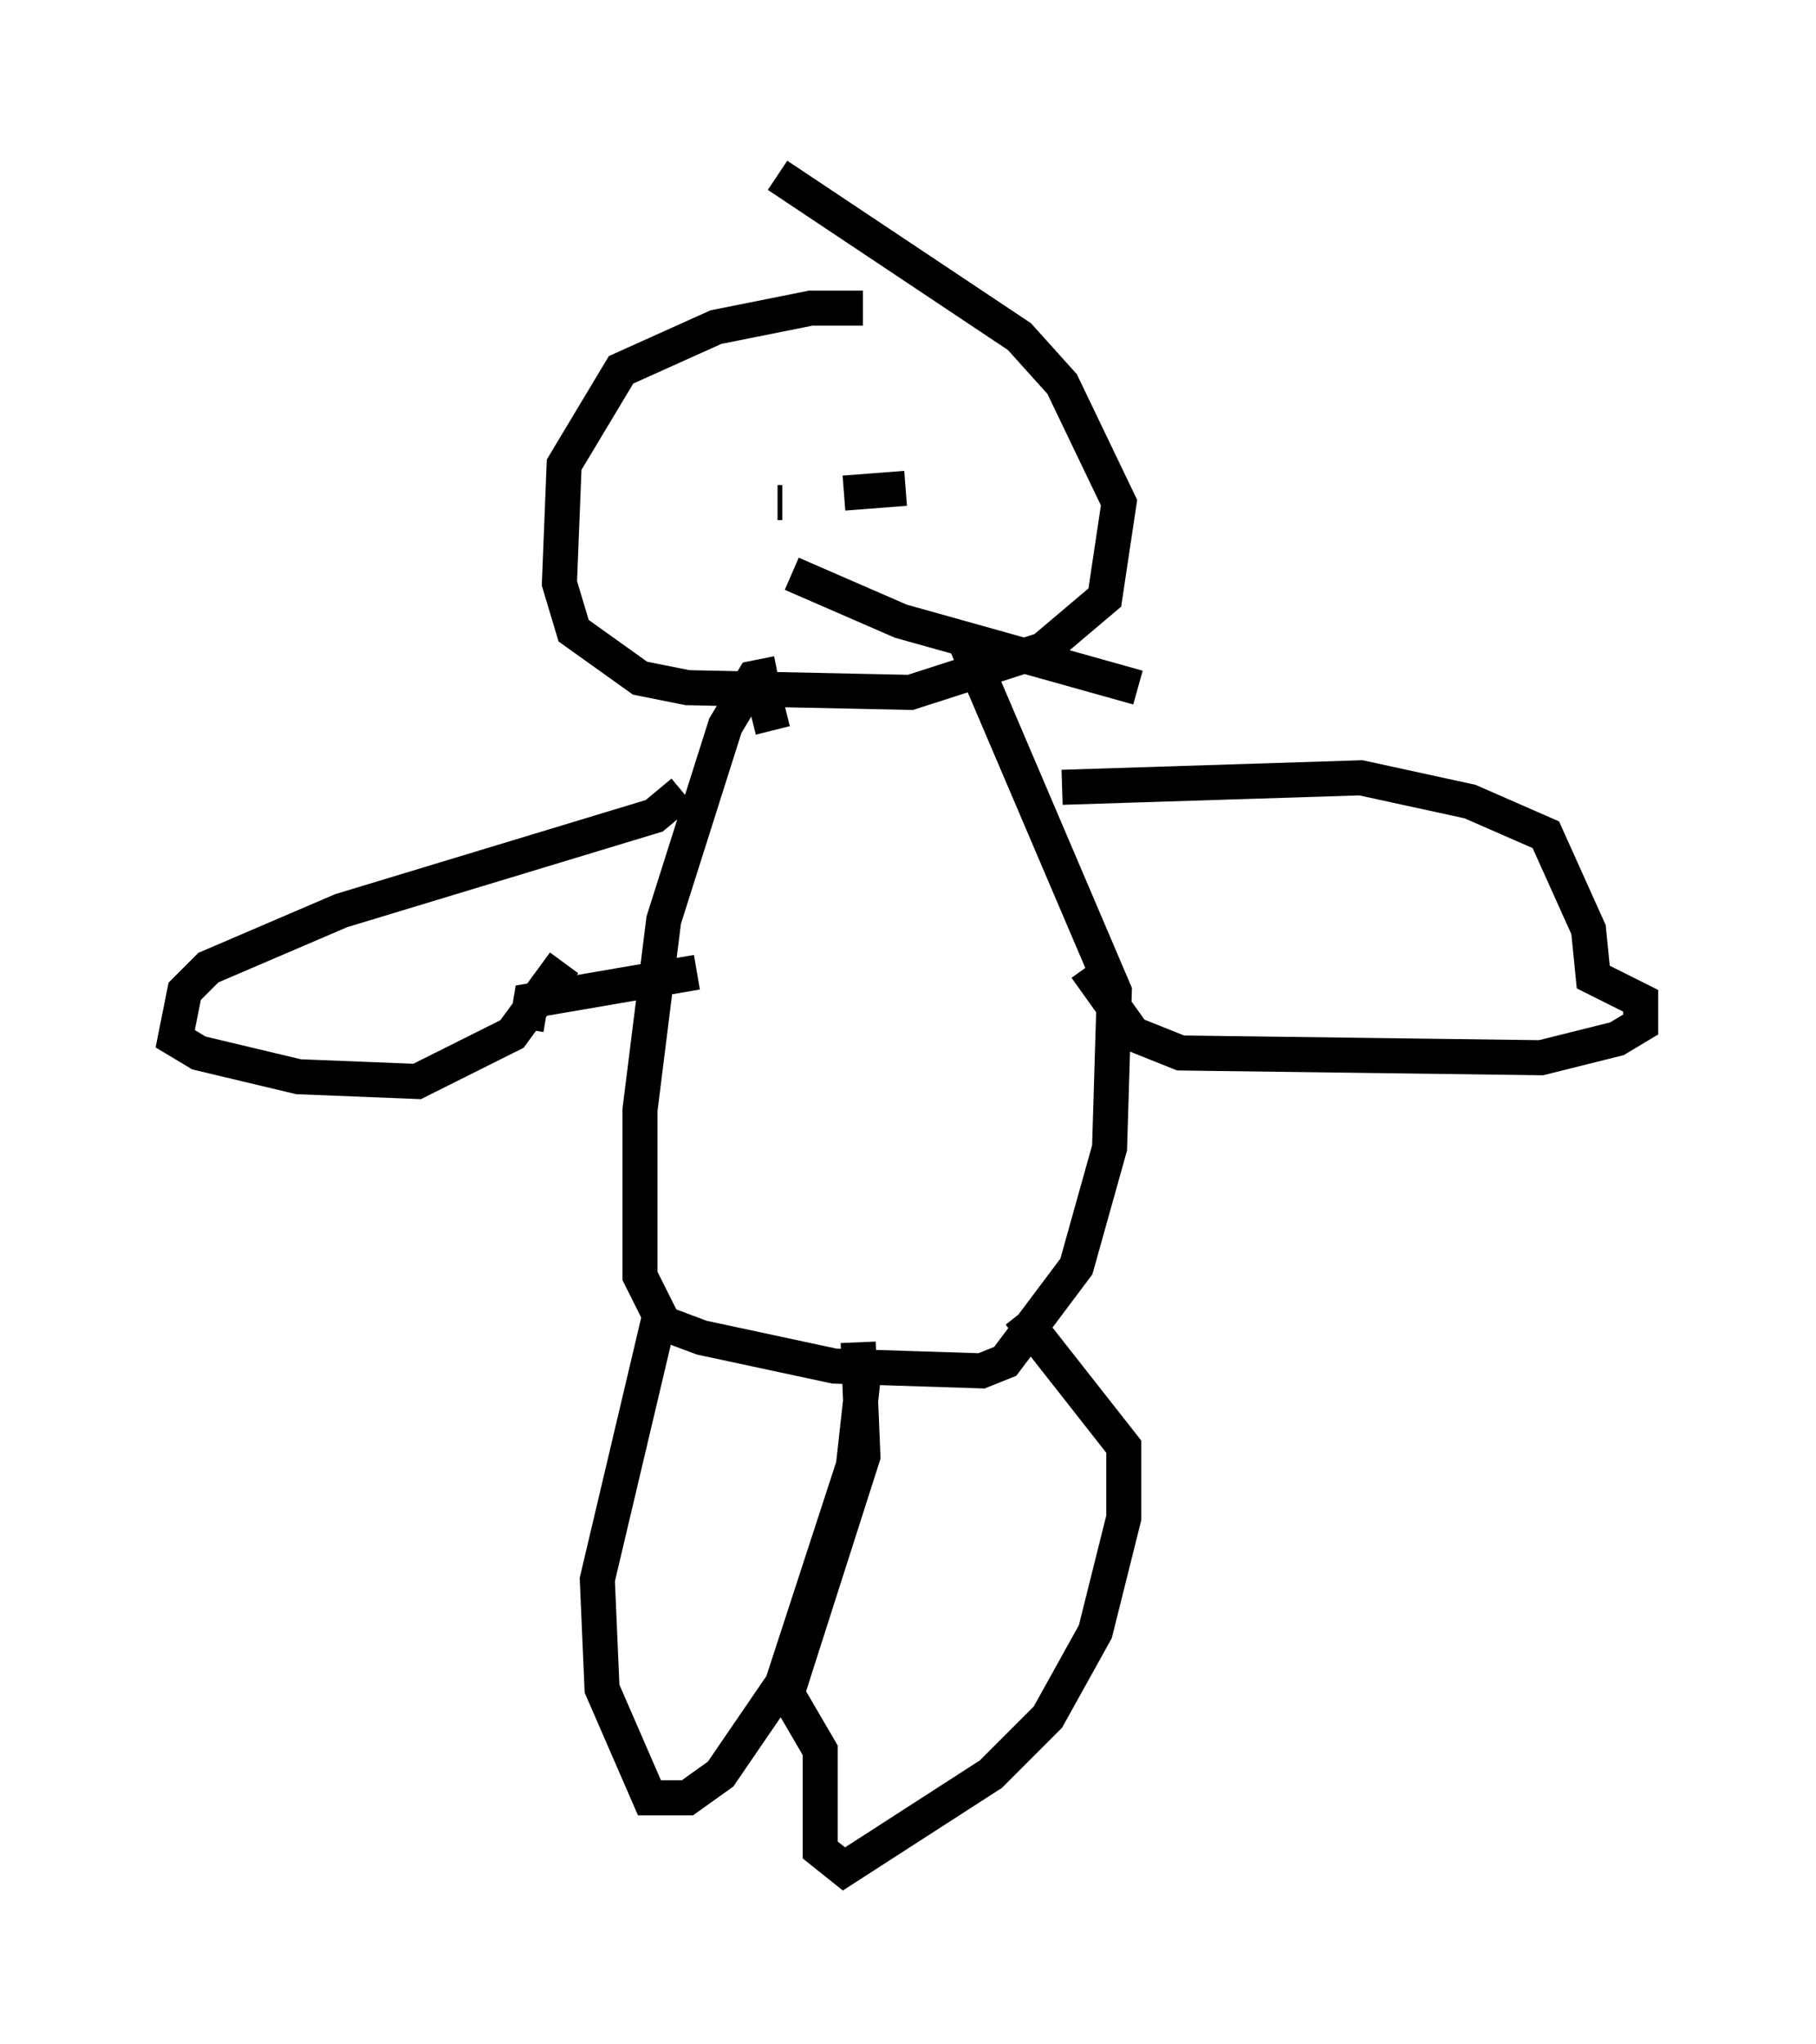 <?xml version="1.0" encoding="utf-8" ?>
<svg baseProfile="full" height="58.308" version="1.1" width="51.813" xmlns="http://www.w3.org/2000/svg" xmlns:ev="http://www.w3.org/2001/xml-events" xmlns:xlink="http://www.w3.org/1999/xlink"><defs /><rect fill="white" height="58.308" width="51.813" x="0" y="0" /><path d="M25.297, 9.33 m-0.677, -0.541 l-1.488, 0.0 -2.706, 0.541 l-2.706, 1.218 -1.624, 2.706 l-0.135, 3.383 0.406, 1.353 l1.894, 1.353 1.353, 0.271 l6.36, 0.135 3.789, -1.218 l1.759, -1.488 0.406, -2.706 l-1.624, -3.383 -1.218, -1.353 l-6.901, -4.601 m-1.083, 14.344 l0.677, 0.406 0.271, 1.083 m0.135, -1.624 l-0.677, 0.135 -0.812, 1.353 l-1.759, 5.548 -0.677, 5.413 l0.0, 4.736 0.677, 1.353 l1.083, 0.406 3.789, 0.812 l4.195, 0.135 0.677, -0.271 l2.03, -2.706 0.947, -3.383 l0.135, -4.465 -4.33, -10.149 m-7.984, 4.465 l-0.812, 0.677 -8.931, 2.706 l-3.789, 1.624 -0.677, 0.677 l-0.271, 1.353 0.677, 0.406 l2.842, 0.677 3.383, 0.135 l2.706, -1.353 1.488, -2.03 m14.208, -5.007 l8.525, -0.271 3.112, 0.677 l2.165, 0.947 1.218, 2.706 l0.135, 1.353 1.353, 0.677 l0.0, 0.677 -0.677, 0.406 l-2.165, 0.541 -10.284, -0.135 l-1.353, -0.541 -1.353, -1.894 m-12.178, 10.013 l-1.759, 7.442 0.135, 3.112 l1.353, 3.112 1.083, 0.0 l0.947, -0.677 1.759, -2.571 l2.03, -6.225 0.271, -2.436 m-0.135, -1.083 l0.135, 3.248 -2.165, 6.766 l0.947, 1.624 0.0, 2.842 l0.677, 0.541 4.195, -2.706 l1.624, -1.624 1.353, -2.436 l0.812, -3.248 0.0, -2.03 l-2.977, -3.789 m-14.073, -8.119 l0.135, -0.812 4.736, -0.812 m2.436, -13.396 l-0.135, 0.0 m1.894, -0.271 l1.759, -0.135 m-3.248, 2.436 l3.112, 1.353 6.766, 1.894 " fill="none" stroke="black" stroke-width="1" /></svg>